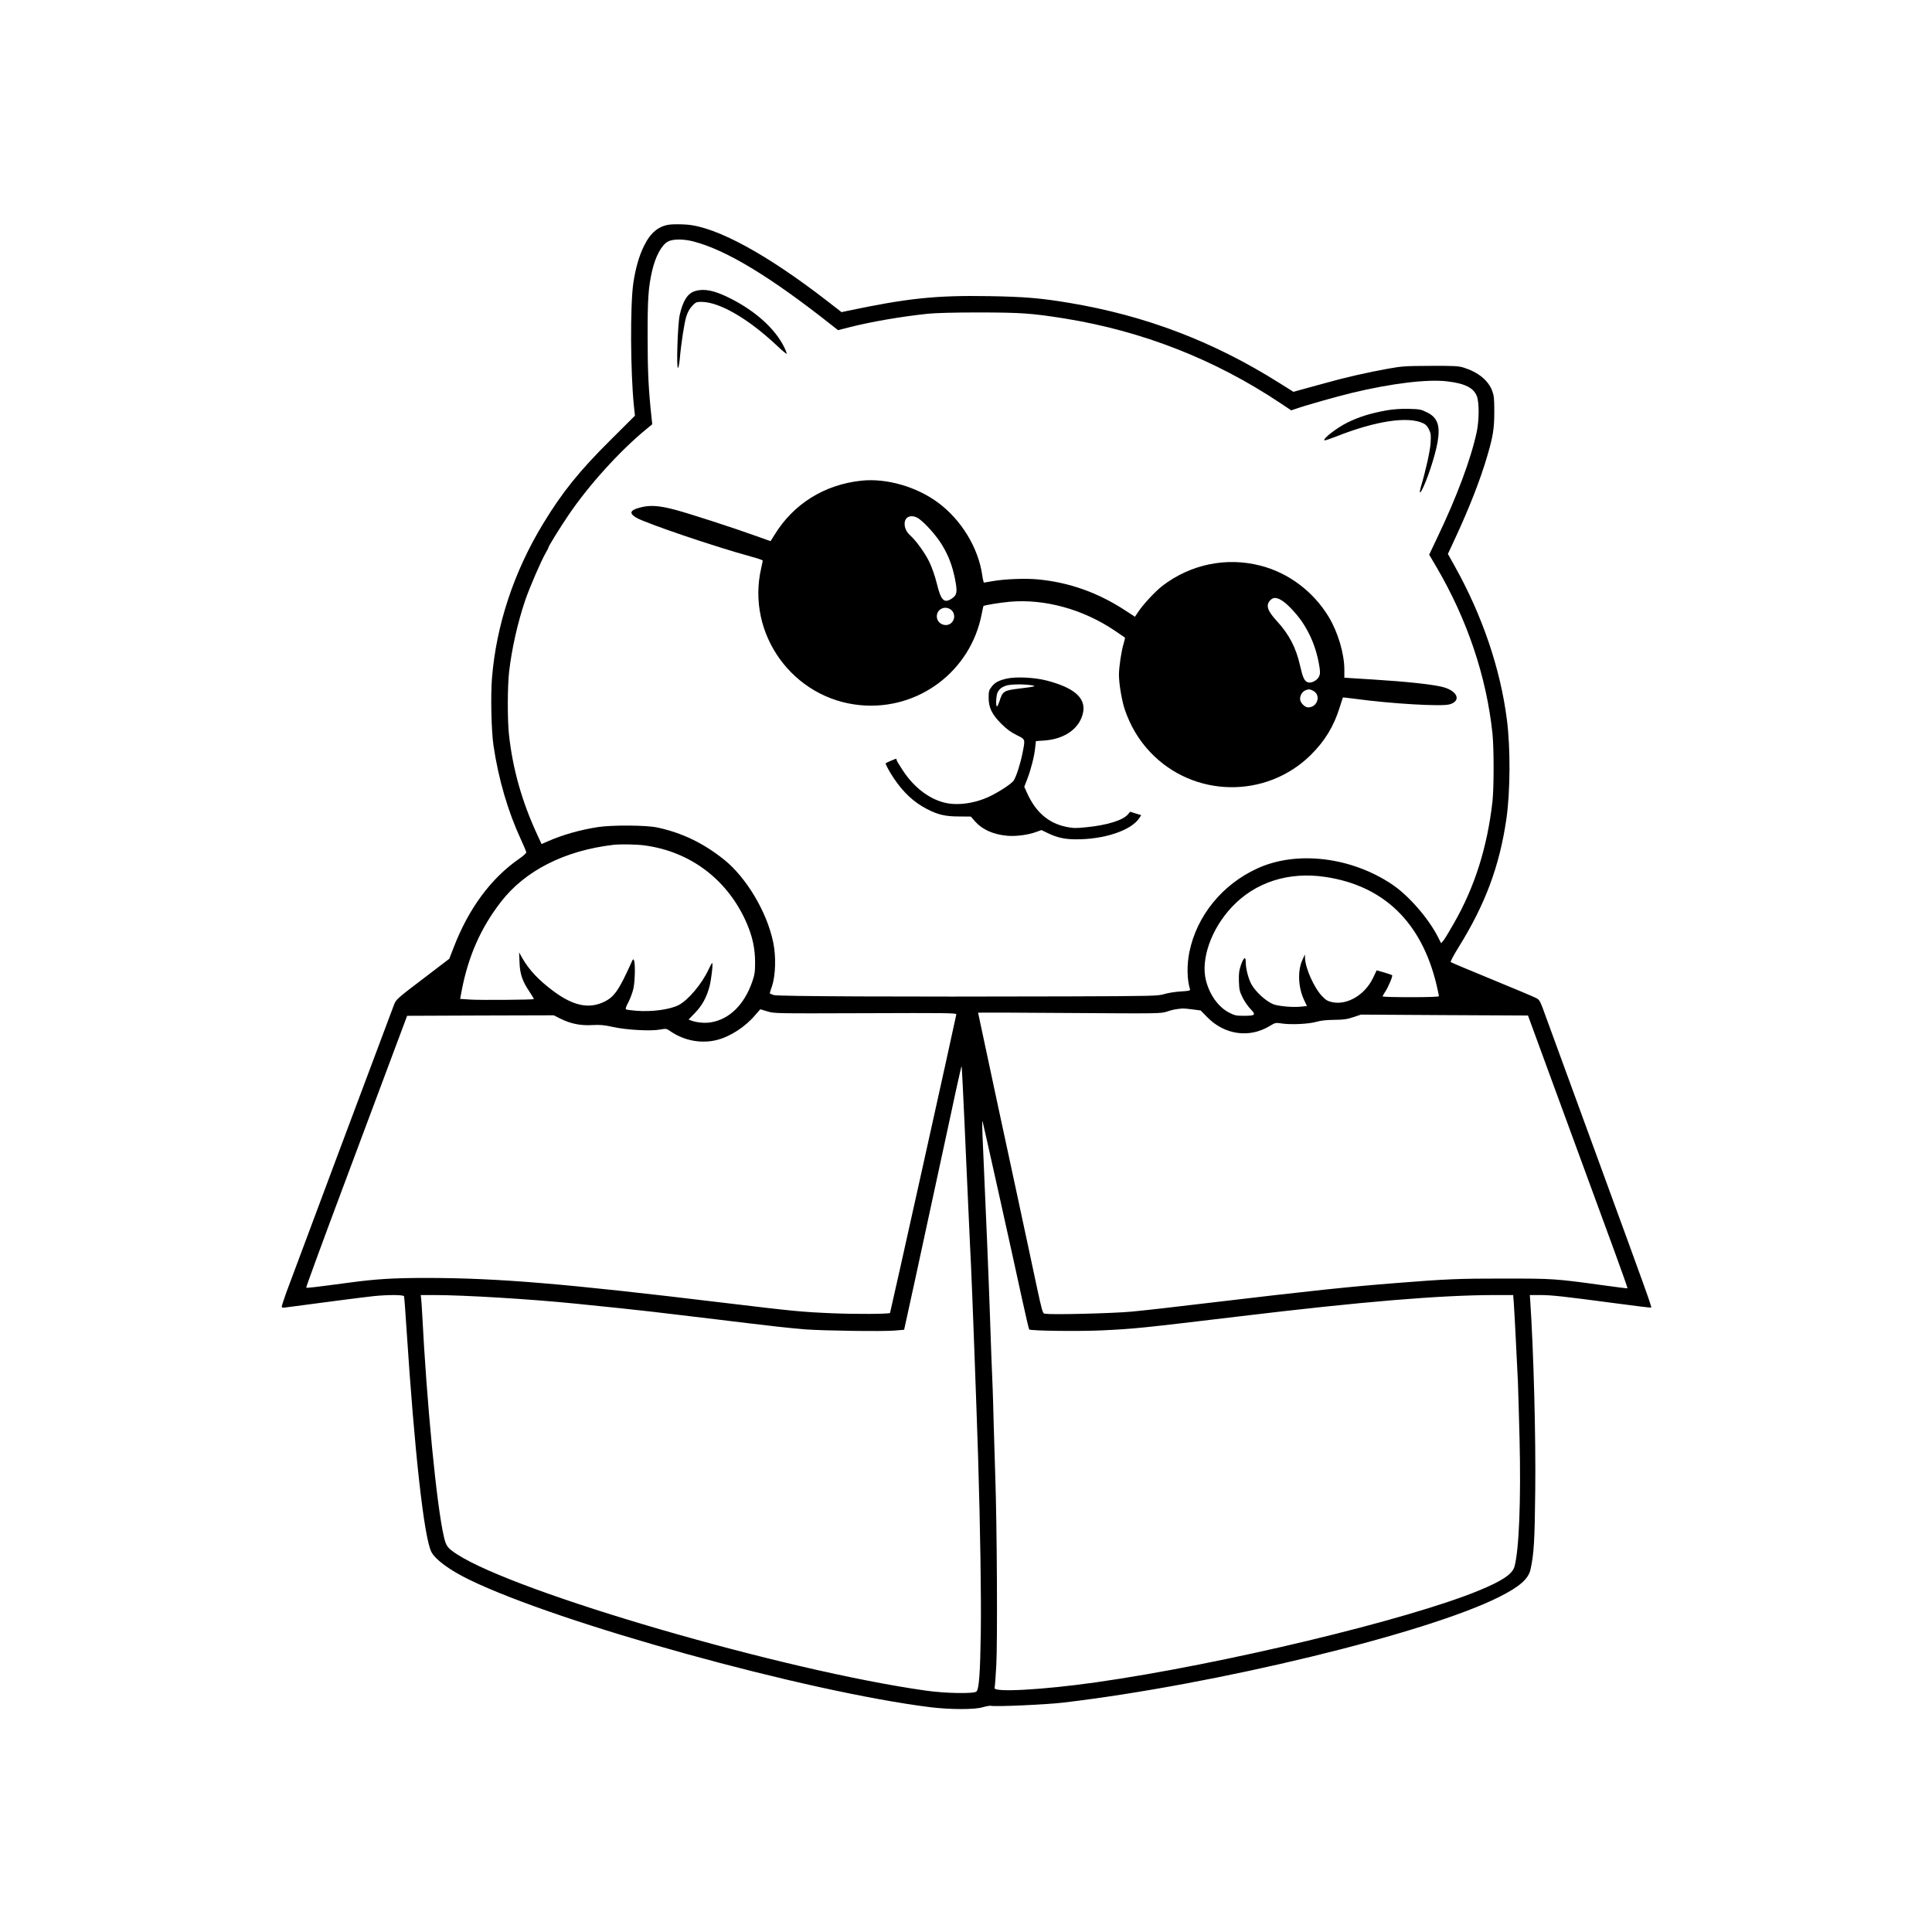 <?xml version="1.0" standalone="no"?>
<!DOCTYPE svg PUBLIC "-//W3C//DTD SVG 20010904//EN"
 "http://www.w3.org/TR/2001/REC-SVG-20010904/DTD/svg10.dtd">
<svg version="1.0" xmlns="http://www.w3.org/2000/svg"
 width="1920pt" height="1920pt" viewBox="0 0 1920 1920"
 preserveAspectRatio="xMidYMid meet">

<g transform="translate(0,1920) scale(0.1,-0.1)"
fill="#000000" stroke="none">
<path d="M6665 16969 c-116 -11 -199 -78 -265 -213 -50 -101 -84 -223 -106
-368 -32 -222 -29 -884 6 -1226 l10 -93 -243 -242 c-310 -308 -480 -519 -670
-832 -290 -477 -466 -1008 -508 -1537 -14 -174 -6 -523 15 -666 50 -336 143
-654 272 -933 30 -64 54 -122 54 -130 0 -8 -33 -38 -73 -65 -280 -195 -501
-495 -649 -881 l-43 -111 -220 -168 c-308 -234 -309 -234 -332 -296 -131 -347
-1036 -2764 -1069 -2856 -24 -68 -44 -129 -44 -137 0 -10 9 -12 33 -9 296 40
806 106 886 114 146 14 290 13 296 -2 3 -7 14 -155 25 -328 80 -1226 174
-2070 247 -2213 39 -76 183 -182 377 -276 890 -434 3348 -1113 4581 -1267 198
-24 441 -25 522 0 34 10 71 16 81 14 39 -11 556 12 720 32 1508 178 3605 686
4327 1048 206 103 294 180 315 275 34 154 42 288 47 785 6 546 -16 1376 -50
1889 l-4 53 101 0 c116 0 231 -13 736 -80 200 -27 366 -47 369 -45 7 8 -33
119 -516 1440 -256 699 -493 1348 -528 1444 -60 168 -64 175 -100 193 -20 11
-218 94 -439 185 -220 90 -405 168 -409 172 -5 5 32 73 81 152 263 424 404
803 472 1269 39 267 42 709 5 990 -65 507 -245 1035 -519 1525 l-67 120 72
155 c140 301 251 585 319 818 58 196 70 273 70 443 0 127 -3 156 -21 206 -40
104 -140 185 -284 230 -52 16 -95 18 -330 17 -248 -1 -282 -3 -420 -28 -202
-36 -426 -87 -625 -143 -91 -25 -199 -55 -241 -66 l-75 -21 -145 91 c-652 410
-1324 666 -2082 793 -287 48 -448 61 -799 67 -532 9 -811 -21 -1414 -148 l-51
-11 -134 104 c-602 468 -1108 744 -1406 766 -54 4 -125 4 -158 1z m228 -169
c329 -86 771 -355 1383 -840 l52 -41 118 30 c219 55 509 105 774 133 82 8 258
13 515 13 416 -1 517 -8 845 -60 774 -125 1494 -407 2144 -841 l108 -72 42 14
c85 31 416 125 559 159 394 95 755 139 950 115 176 -21 262 -64 294 -148 24
-63 23 -235 -1 -352 -58 -272 -198 -647 -395 -1058 l-78 -164 74 -126 c305
-521 495 -1085 555 -1652 15 -149 15 -535 0 -675 -52 -456 -176 -849 -383
-1210 -44 -78 -90 -154 -103 -170 l-24 -29 -30 59 c-94 186 -289 411 -452 522
-408 277 -954 343 -1346 162 -348 -159 -601 -471 -674 -830 -26 -127 -24 -272
6 -370 4 -14 -10 -17 -93 -22 -54 -3 -127 -15 -163 -26 -63 -19 -99 -20 -970
-23 -1637 -5 -2866 0 -2910 13 -22 7 -40 15 -40 19 0 4 9 33 21 66 37 109 43
300 12 444 -63 300 -266 639 -487 817 -208 166 -419 267 -666 320 -107 23
-447 25 -585 4 -179 -27 -357 -78 -506 -144 l-57 -25 -40 87 c-154 330 -247
659 -284 1001 -16 149 -15 473 1 620 26 230 85 491 161 716 45 131 158 391
202 467 15 26 28 51 28 55 0 12 112 194 199 322 198 294 512 641 775 856 l58
48 -6 56 c-31 285 -40 463 -40 805 -1 386 7 498 45 665 34 145 95 257 158 290
49 26 155 26 254 0z m-492 -6001 c462 -60 836 -345 1022 -779 56 -132 80 -245
81 -380 0 -100 -4 -125 -28 -195 -79 -229 -227 -375 -412 -405 -59 -10 -143
-2 -195 18 l-26 10 63 65 c72 74 117 157 145 264 19 75 37 233 26 233 -3 0
-19 -30 -36 -66 -68 -145 -202 -303 -298 -353 -88 -44 -261 -68 -417 -56 -51
4 -98 10 -105 14 -7 5 1 29 25 74 19 36 41 97 49 134 16 73 19 245 6 278 -8
18 -11 15 -26 -20 -124 -275 -170 -341 -269 -390 -153 -74 -308 -42 -506 105
-148 110 -243 212 -311 331 l-30 54 4 -100 c4 -116 29 -188 102 -295 24 -36
42 -67 40 -69 -8 -7 -521 -11 -626 -5 l-106 7 14 76 c65 344 190 629 391 888
240 311 633 510 1117 567 69 8 228 5 306 -5z m6771 -314 c581 -87 956 -452
1104 -1072 13 -57 24 -107 24 -113 0 -6 -98 -10 -280 -10 -154 0 -280 3 -280
8 0 4 11 23 24 43 31 45 79 159 71 167 -4 4 -40 16 -80 28 l-74 21 -35 -74
c-80 -168 -254 -273 -404 -243 -47 10 -65 20 -102 59 -80 82 -168 279 -171
381 l-1 35 -25 -55 c-49 -106 -42 -272 16 -396 l29 -62 -71 -7 c-75 -7 -212 6
-261 24 -73 29 -178 123 -220 200 -30 55 -56 157 -56 219 0 62 -20 50 -48 -29
-18 -53 -22 -81 -20 -159 3 -85 7 -103 36 -162 18 -37 53 -88 78 -114 59 -60
50 -69 -64 -69 -78 0 -93 4 -148 32 -106 55 -192 175 -229 318 -54 211 51 511
256 730 232 248 565 355 931 300z m-1323 -1316 l83 -11 67 -68 c171 -174 416
-209 618 -87 58 35 58 35 128 25 92 -13 265 -4 340 18 40 12 98 18 175 19 94
1 129 6 190 27 l75 25 830 -5 830 -4 182 -497 c198 -538 468 -1276 678 -1848
73 -199 131 -364 129 -366 -2 -2 -110 12 -241 30 -478 66 -500 67 -988 67
-446 0 -561 -4 -1075 -45 -470 -37 -830 -75 -1833 -194 -345 -42 -702 -82
-795 -90 -185 -17 -787 -32 -844 -21 -43 8 -22 -71 -173 636 -58 272 -112 524
-120 560 -19 82 -385 1791 -385 1796 0 2 408 1 908 -3 906 -6 907 -6 972 15
57 19 81 23 151 30 9 1 53 -3 98 -9z m-4223 -20 c68 -21 76 -21 974 -18 797 3
905 2 904 -11 -1 -19 -655 -2964 -659 -2968 -10 -11 -349 -13 -573 -3 -310 13
-379 20 -1087 105 -1582 191 -2242 246 -2953 246 -321 0 -498 -11 -757 -46
-353 -47 -427 -56 -432 -50 -3 3 168 470 381 1038 212 568 439 1175 504 1348
l118 315 728 3 729 2 68 -34 c99 -50 201 -70 316 -63 78 4 114 1 206 -19 134
-30 378 -43 470 -25 57 10 60 10 100 -18 137 -94 307 -125 462 -86 133 34 280
129 380 247 27 32 51 58 51 58 1 0 33 -10 70 -21z m1943 -764 c6 -115 13 -268
16 -340 3 -71 12 -274 20 -450 8 -176 19 -423 25 -550 6 -126 14 -318 20 -425
11 -227 55 -1416 70 -1890 22 -722 32 -1386 27 -1755 -6 -400 -17 -558 -43
-585 -23 -24 -309 -19 -504 9 -1413 199 -4071 972 -4660 1356 -93 61 -107 79
-129 175 -72 309 -170 1320 -216 2225 -3 61 -8 125 -10 143 l-4 32 131 0 c298
0 972 -41 1413 -86 311 -31 634 -65 750 -79 66 -8 199 -24 295 -35 96 -11 247
-29 335 -40 88 -11 237 -29 330 -40 94 -11 229 -26 300 -35 72 -8 191 -20 265
-26 187 -14 775 -22 890 -12 l95 8 22 100 c12 55 34 152 47 215 14 63 34 158
46 210 11 52 36 167 55 255 19 88 55 255 80 370 25 116 61 282 80 370 19 88
55 252 79 365 24 113 71 326 102 474 32 147 59 264 60 260 2 -5 7 -103 13
-219z m360 -1060 c88 -396 190 -857 226 -1025 37 -168 69 -308 73 -312 14 -14
500 -20 727 -9 325 16 366 20 1370 140 1214 146 1989 210 2526 211 l187 0 6
-82 c6 -75 27 -494 41 -783 2 -60 10 -311 16 -556 15 -612 -4 -1106 -50 -1277
-21 -75 -120 -142 -353 -238 -704 -291 -2560 -736 -3808 -913 -529 -75 -1024
-102 -1006 -55 3 8 11 108 17 222 13 229 7 1390 -10 1877 -5 154 -12 393 -16
530 -3 138 -8 293 -10 345 -5 96 -20 508 -30 810 -7 221 -41 1039 -65 1570
-10 213 -11 292 -5 275 2 -5 76 -334 164 -730z"/>
<path d="M6910 16308 c-75 -21 -123 -95 -155 -238 -20 -88 -35 -537 -17 -526
5 3 13 41 17 83 14 162 45 361 65 426 14 46 33 79 59 107 35 37 42 40 92 40
178 -1 461 -164 746 -431 52 -50 98 -88 101 -85 2 3 -9 34 -26 68 -91 184
-290 362 -547 489 -148 73 -246 93 -335 67z"/>
<path d="M13775 15121 c-159 -29 -273 -65 -388 -122 -105 -53 -241 -158 -225
-175 4 -3 58 15 122 40 387 153 709 202 861 129 24 -11 42 -31 56 -61 19 -39
21 -55 16 -136 -5 -79 -49 -276 -97 -436 -14 -50 -12 -70 5 -40 52 90 137 347
161 484 29 166 1 247 -105 298 -60 30 -72 32 -185 35 -83 1 -153 -4 -221 -16z"/>
<path d="M8560 14423 c-369 -39 -676 -232 -864 -540 l-38 -61 -126 45 c-250
90 -689 232 -827 268 -160 42 -246 47 -345 21 -100 -26 -111 -57 -36 -101 96
-56 789 -291 1139 -386 64 -17 117 -35 117 -40 0 -4 -7 -38 -15 -74 -152 -655
316 -1302 987 -1363 576 -53 1095 338 1204 906 8 42 16 77 17 79 9 9 165 34
262 43 346 30 724 -73 1040 -285 55 -37 102 -69 104 -71 3 -2 -3 -28 -12 -58
-22 -69 -47 -235 -47 -311 0 -89 27 -249 56 -340 55 -165 140 -309 256 -431
430 -453 1153 -464 1596 -25 137 136 227 283 284 466 17 55 32 101 33 103 2 2
54 -4 116 -12 358 -49 862 -79 944 -56 124 35 78 139 -77 175 -111 26 -361 52
-680 72 l-288 18 0 80 c0 159 -64 373 -155 524 -153 253 -400 439 -680 510
-338 87 -694 13 -973 -201 -69 -53 -189 -182 -236 -252 l-37 -55 -97 63 c-271
177 -555 278 -866 308 -126 12 -329 4 -450 -17 -44 -8 -84 -15 -87 -15 -4 0
-12 34 -18 77 -40 271 -207 545 -436 716 -215 160 -515 247 -765 220z m576
-381 c65 -48 169 -165 223 -253 66 -107 105 -209 132 -344 25 -126 20 -158
-30 -192 -78 -53 -110 -22 -151 148 -19 77 -48 159 -75 216 -42 86 -130 209
-190 263 -37 34 -55 72 -55 115 0 75 74 99 146 47z m3617 -819 c49 -34 137
-129 186 -201 85 -126 140 -263 168 -416 14 -79 14 -99 3 -126 -17 -41 -79
-74 -114 -60 -34 12 -49 46 -76 165 -40 178 -109 310 -228 440 -99 107 -116
162 -66 212 31 31 68 27 127 -14z m-3298 -86 c35 -30 37 -88 4 -123 -52 -55
-149 -16 -149 61 0 75 87 112 145 62z m3595 -802 c81 -42 44 -165 -50 -165
-34 0 -80 48 -80 84 0 37 23 74 54 86 31 13 44 12 76 -5z"/>
<path d="M10004 12456 c-81 -19 -117 -38 -151 -83 -25 -32 -28 -45 -28 -107 0
-99 33 -166 127 -260 53 -53 95 -83 151 -111 89 -44 87 -36 58 -182 -21 -106
-62 -232 -87 -270 -20 -31 -146 -114 -242 -159 -148 -70 -324 -93 -452 -59
-153 40 -297 152 -405 314 -36 54 -65 103 -65 109 0 7 -2 12 -4 12 -6 0 -100
-40 -104 -45 -6 -5 38 -86 81 -150 95 -141 199 -238 327 -304 109 -57 184 -75
322 -75 l116 -1 42 -48 c73 -82 180 -130 322 -143 85 -7 208 9 285 38 l53 19
62 -30 c90 -44 169 -62 278 -62 283 -2 553 88 634 213 l17 27 -55 17 -55 17
-20 -24 c-46 -59 -208 -110 -416 -130 -103 -11 -131 -10 -199 4 -175 36 -302
145 -387 332 l-30 66 30 77 c37 98 69 221 78 308 l8 69 85 6 c208 15 357 126
385 286 23 140 -94 240 -364 310 -120 31 -305 40 -397 19z m241 -65 c64 -9 45
-15 -125 -35 -144 -18 -156 -26 -186 -121 -10 -30 -21 -55 -26 -55 -14 0 -9
109 6 139 19 35 37 50 83 67 41 14 167 17 248 5z"/>
</g>
</svg>
